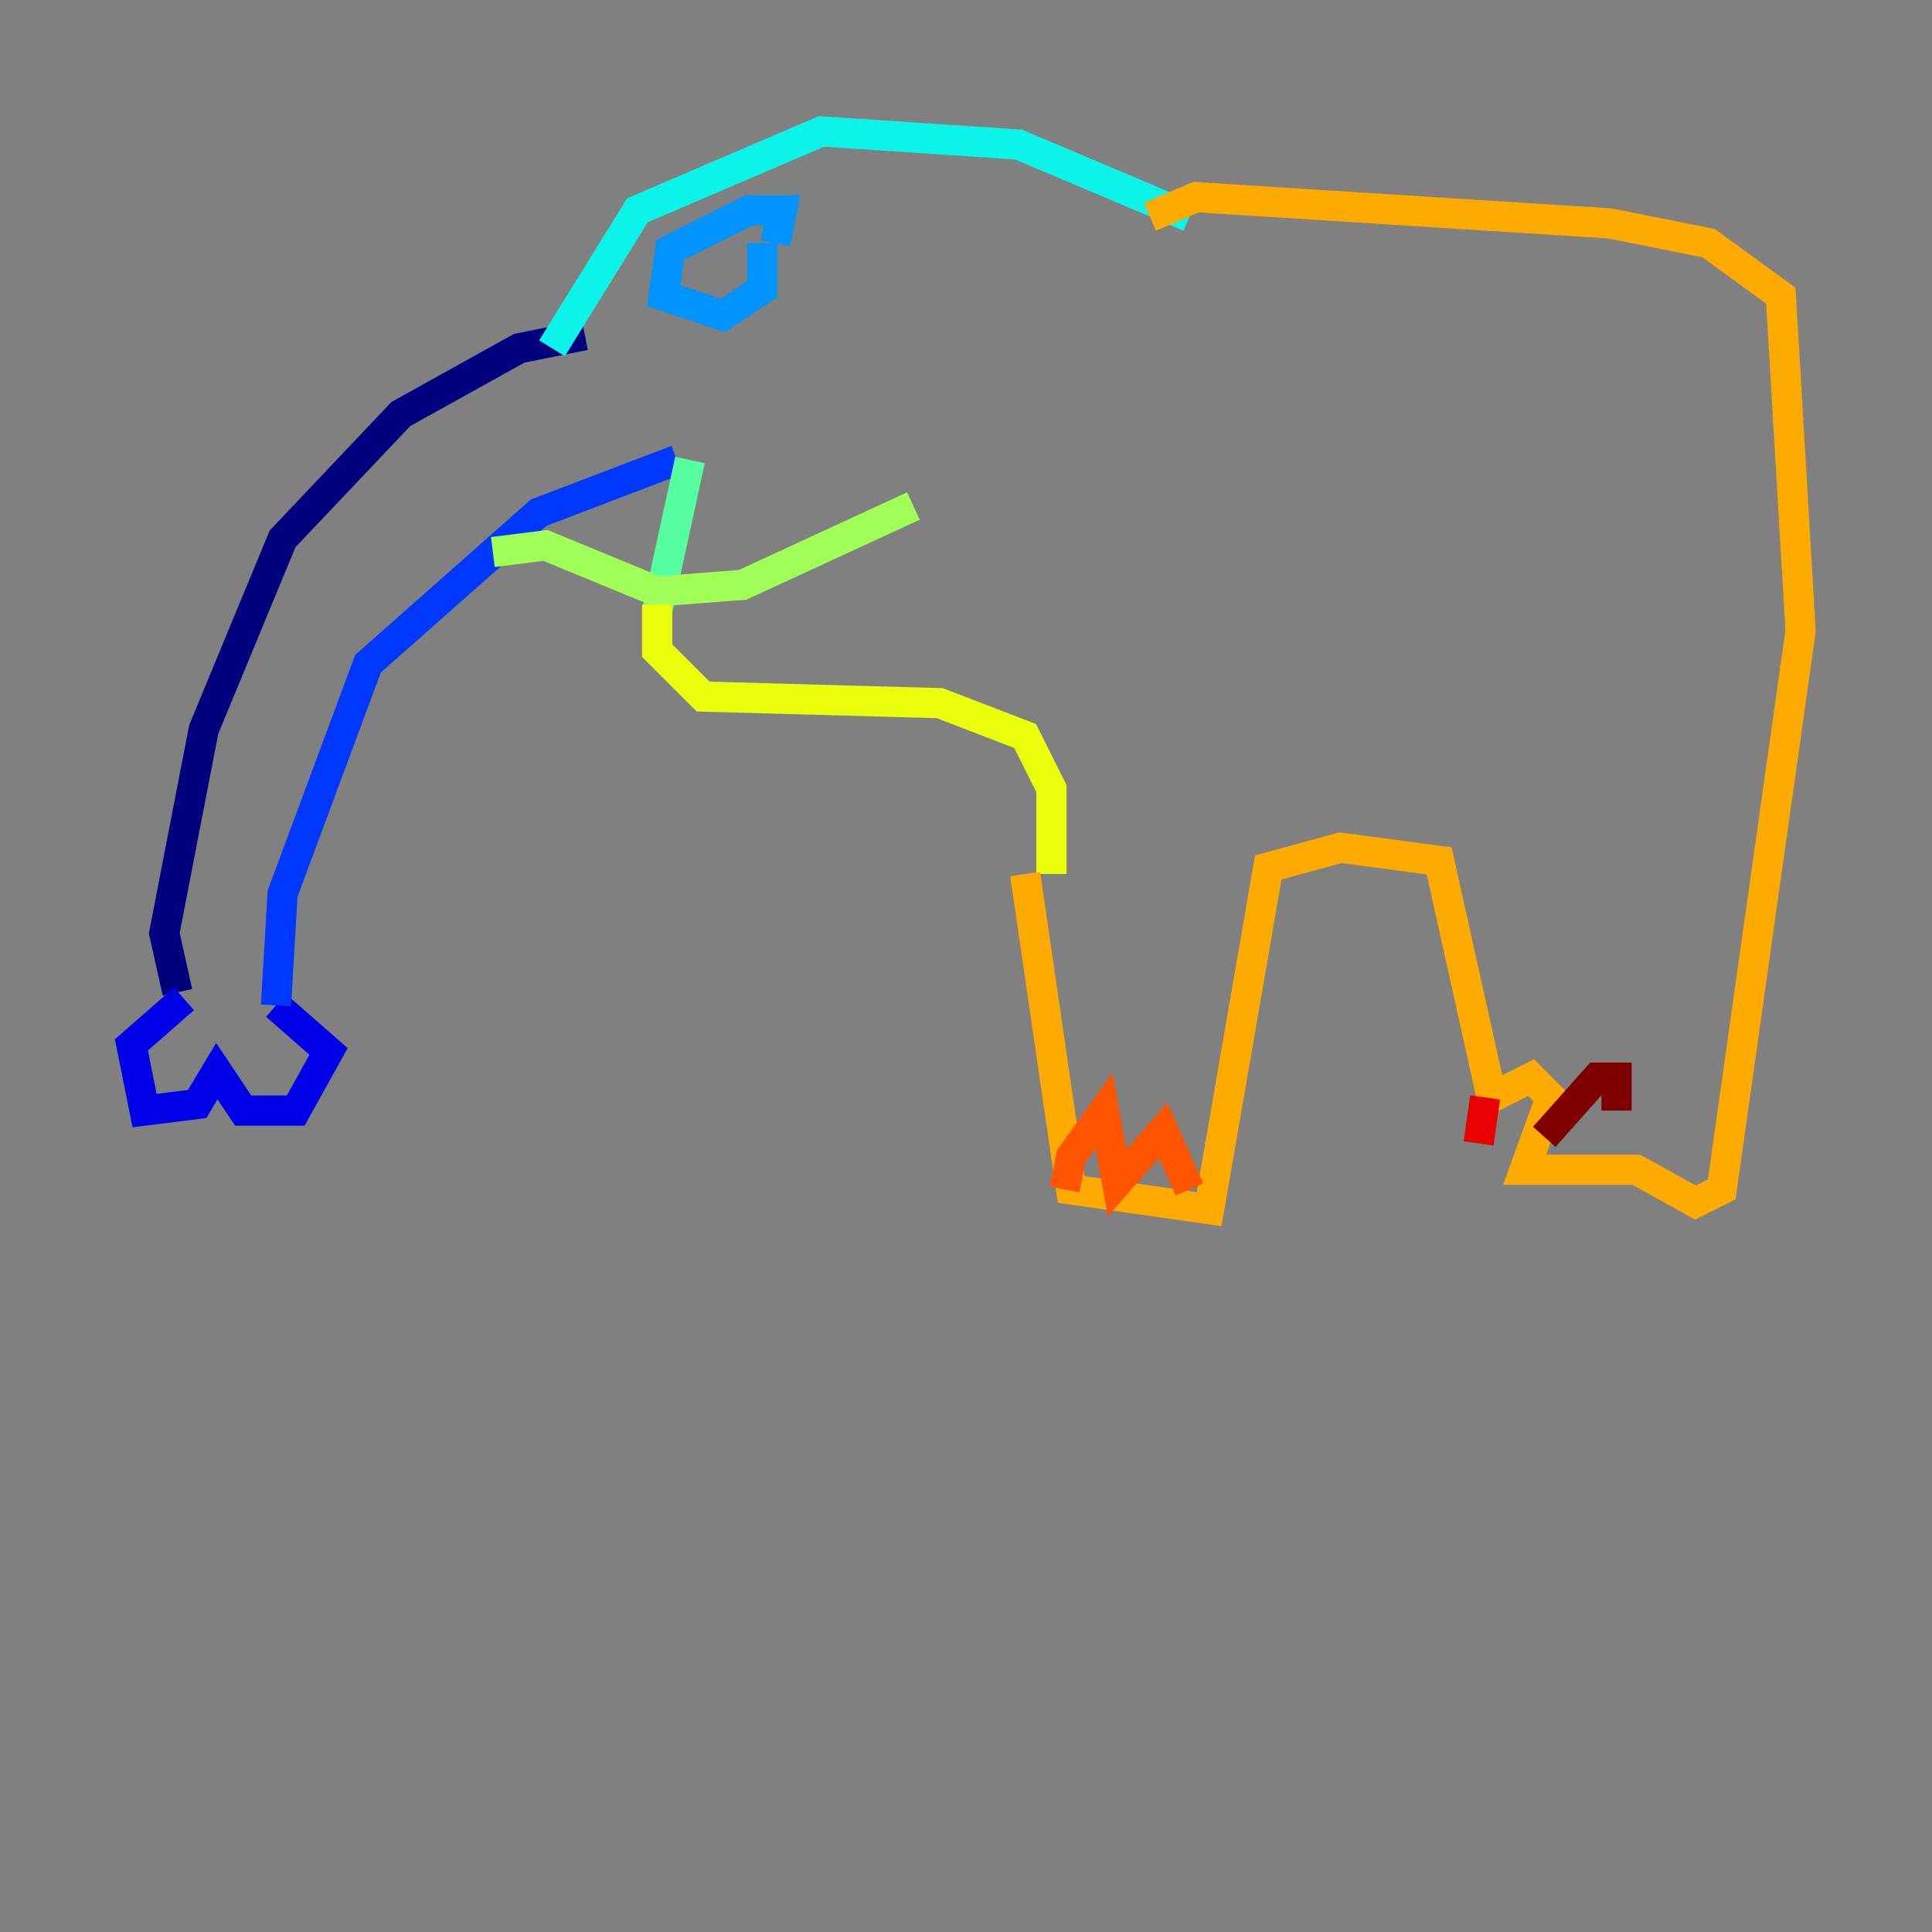 <?xml version="1.0" encoding="utf-8" ?>
<svg baseProfile="tiny" height="128" version="1.2" viewBox="0,0,128,128" width="128" xmlns="http://www.w3.org/2000/svg" xmlns:ev="http://www.w3.org/2001/xml-events" xmlns:xlink="http://www.w3.org/1999/xlink"><rect x="0" y="0" width="128" height="128" fill="#808080" stroke="none"/><defs /><polyline fill="none" points="11.755,65.742 10.884,61.823 13.497,48.327 18.721,35.701 26.558,27.429 34.395,23.075 38.748,22.204" stroke="#00007f" stroke-width="2" /><polyline fill="none" points="12.191,66.177 8.707,69.225 9.578,73.578 13.061,73.143 14.367,70.966 16.109,73.578 19.592,73.578 21.769,69.66 18.286,66.612" stroke="#0000e8" stroke-width="2" /><polyline fill="none" points="18.286,66.612 18.721,59.211 24.381,43.973 35.701,33.959 44.843,30.476" stroke="#0038ff" stroke-width="2" /><polyline fill="none" points="51.374,16.109 51.809,13.932 49.633,13.932 44.408,16.544 43.973,19.592 47.891,20.898 50.503,19.157 50.503,16.109" stroke="#0094ff" stroke-width="2" /><polyline fill="none" points="36.571,23.075 42.231,13.932 54.422,8.707 67.483,9.578 78.803,14.367" stroke="#0cf4ea" stroke-width="2" /><polyline fill="none" points="45.714,30.476 43.537,40.49" stroke="#56ffa0" stroke-width="2" /><polyline fill="none" points="60.517,33.524 49.197,38.748 43.537,39.184 36.136,36.136 32.653,36.571" stroke="#a0ff56" stroke-width="2" /><polyline fill="none" points="43.537,40.054 43.537,43.102 46.585,46.15 62.258,46.585 67.918,48.762 69.66,52.245 69.66,57.905" stroke="#eaff0c" stroke-width="2" /><polyline fill="none" points="76.191,14.367 79.238,13.061 106.667,14.803 113.197,16.109 117.986,19.592 119.293,41.796 114.068,78.803 112.326,79.674 108.408,77.497 101.007,77.497 102.748,72.707 101.442,71.401 98.83,72.707 95.347,57.034 88.816,56.163 84.027,57.469 80.109,80.109 70.966,78.803 67.918,57.905" stroke="#ffaa00" stroke-width="2" /><polyline fill="none" points="70.531,78.803 70.966,76.626 73.143,73.578 74.014,78.367 77.061,74.884 78.803,78.803" stroke="#ff5500" stroke-width="2" /><polyline fill="none" points="98.395,72.707 97.959,75.755" stroke="#e80000" stroke-width="2" /><polyline fill="none" points="102.313,75.32 105.796,71.401 107.102,71.401 107.102,73.578" stroke="#7f0000" stroke-width="2" /></svg>